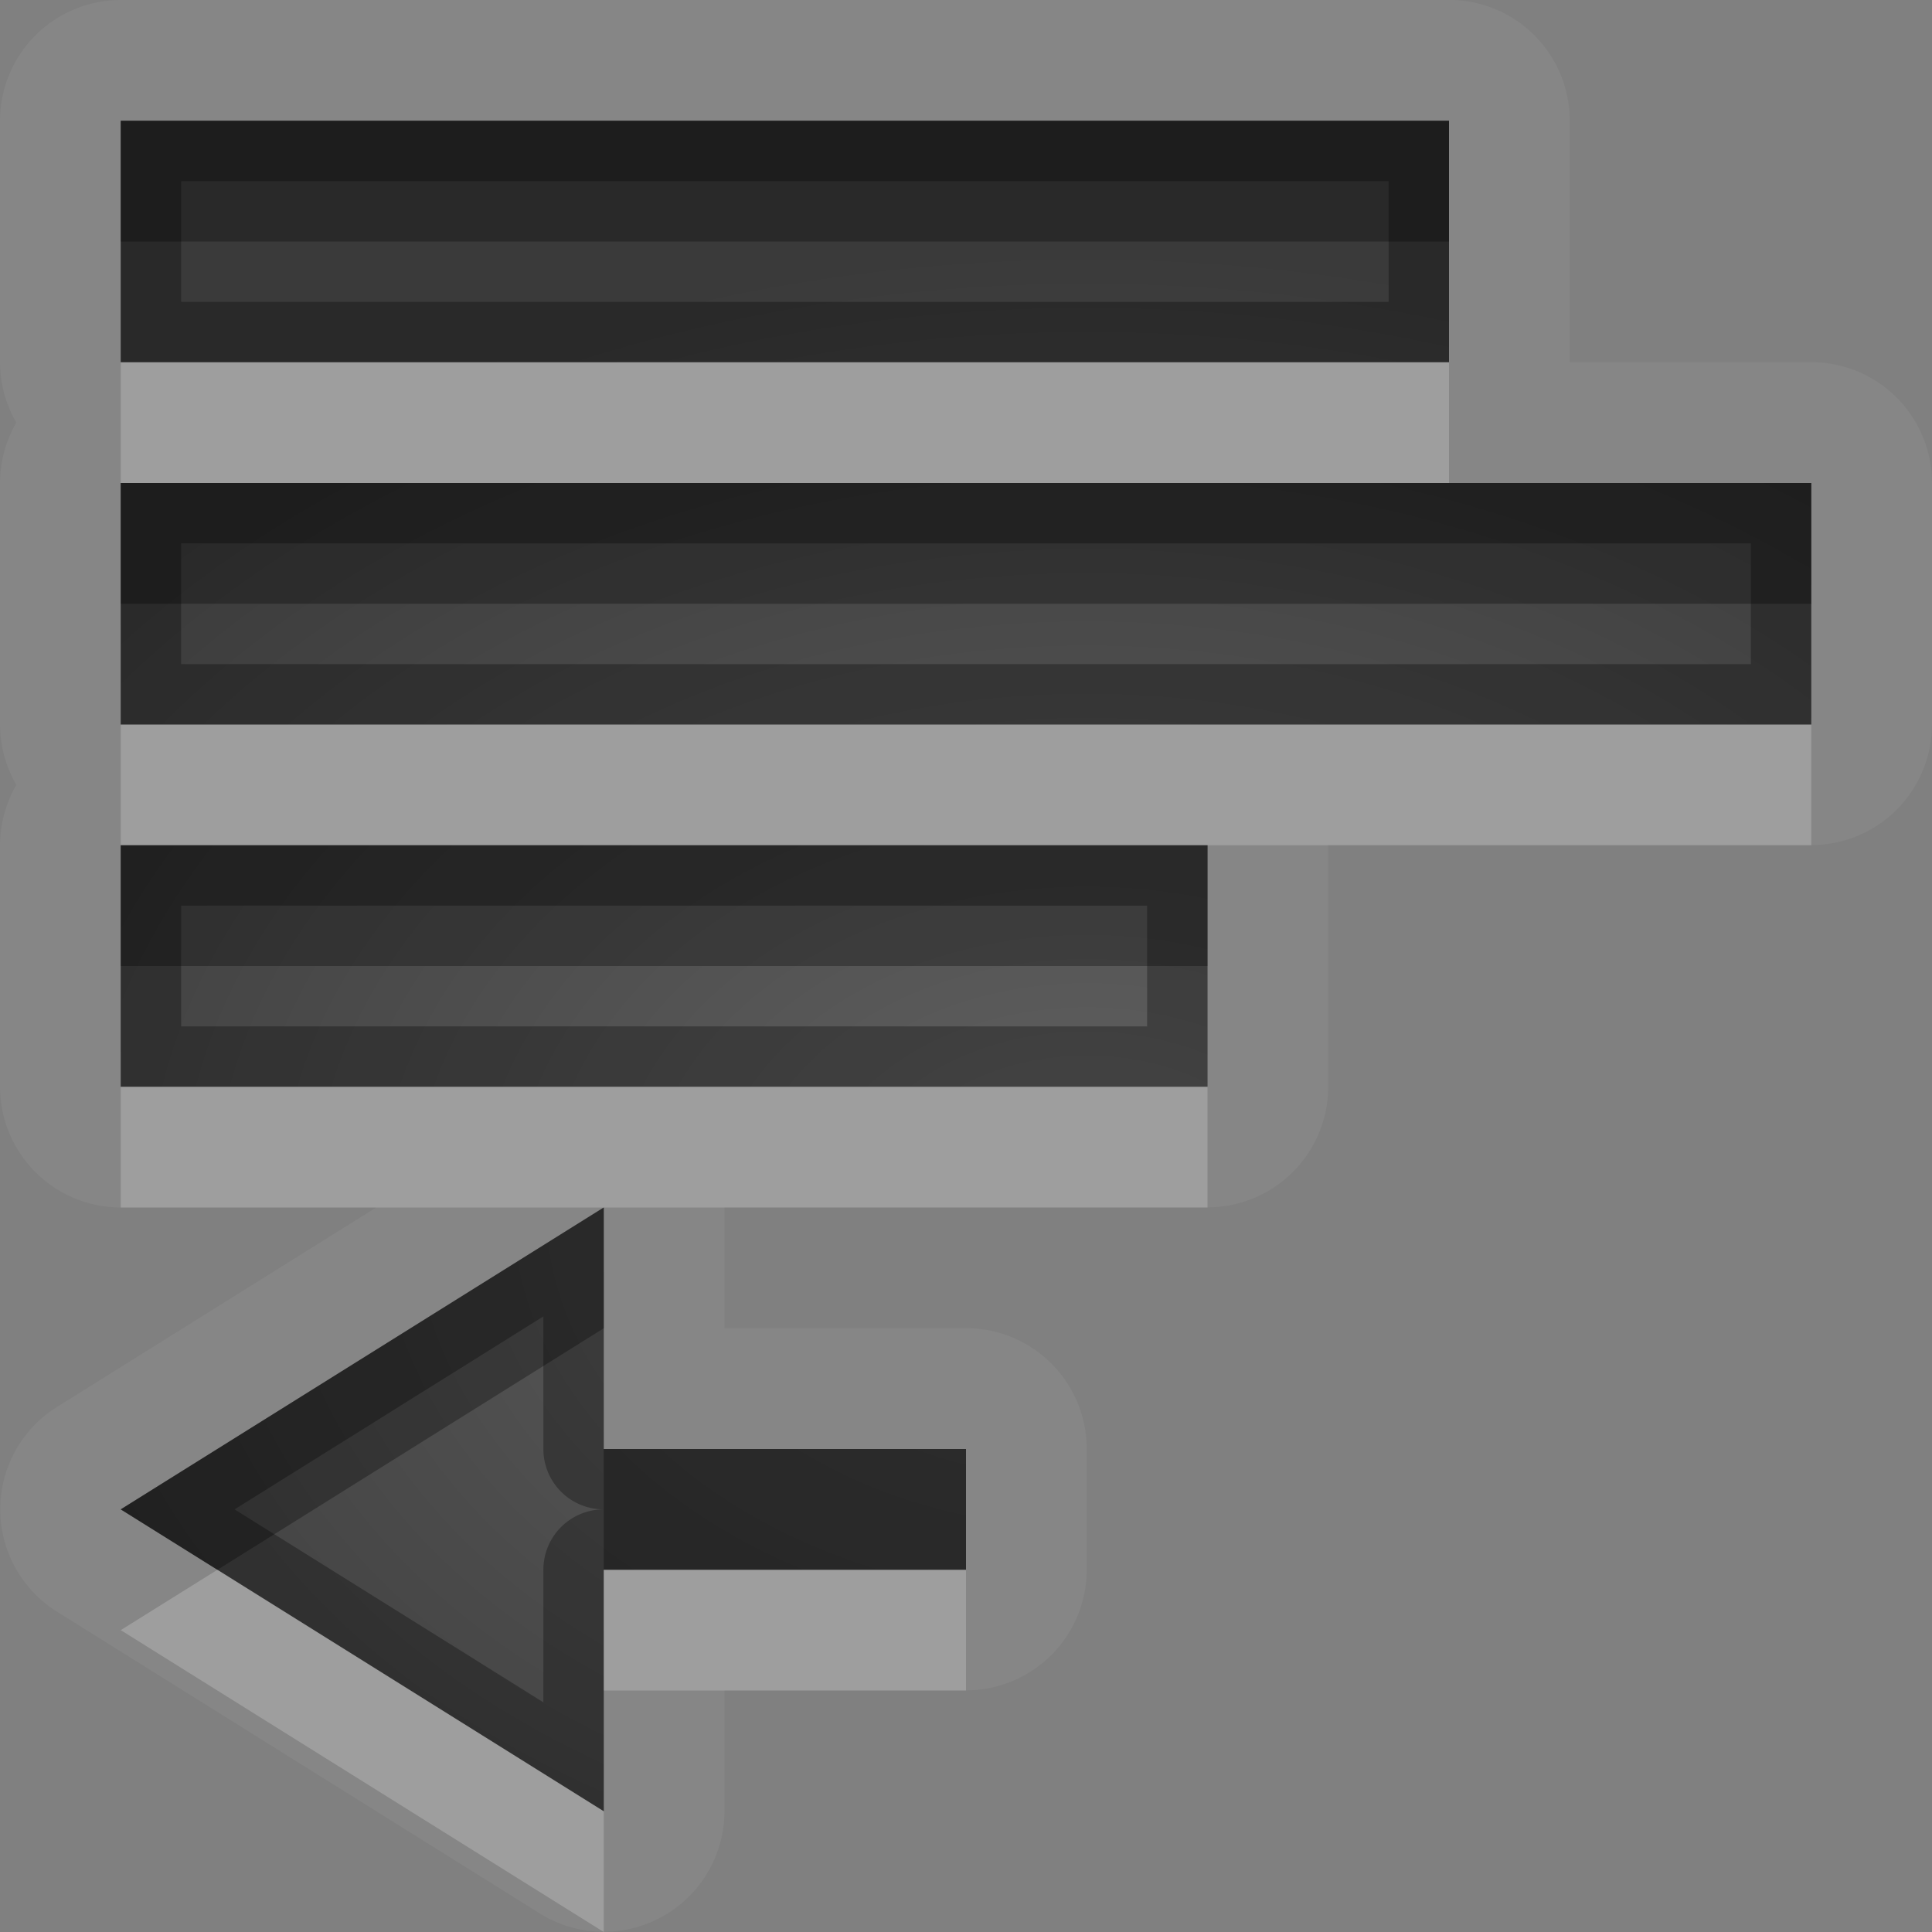 <?xml version="1.0" encoding="UTF-8"?>
<svg id="svg30" width="16" height="16" version="1.1" xmlns="http://www.w3.org/2000/svg" xmlns:cc="http://creativecommons.org/ns#" xmlns:dc="http://purl.org/dc/elements/1.1/" xmlns:rdf="http://www.w3.org/1999/02/22-rdf-syntax-ns#">
 <rect width="100%" height="100%" fill="#808080" stroke="none"/>
 <defs id="defs7">
  <radialGradient id="gr0" cx="9" cy="10" r="11" gradientTransform="matrix(1 0 0 .727 0 2.727)" gradientUnits="userSpaceOnUse">
   <stop id="stop2" stop-opacity=".235" offset="0"/>
   <stop id="stop4" stop-opacity=".549" offset="1"/>
  </radialGradient>
 </defs>
 <path id="path9" d="m1 0a1 1 0 0 0-1 1v2a1 1 0 0 0 0.135 0.5 1 1 0 0 0-0.135 0.5v2a1 1 0 0 0 0.135 0.5 1 1 0 0 0-0.135 0.5v2a1 1 0 0 0 1 1h2.115l-2.644 1.652a1 1 0 0 0 0 1.695l4 2.5a1 1 0 0 0 1.529-0.848v-1h2a1 1 0 0 0 1-1v-1a1 1 0 0 0-1-1h-2v-1h4a1 1 0 0 0 1-1v-2h4a1 1 0 0 0 1-1v-2a1 1 0 0 0-1-1h-2v-2a1 1 0 0 0-1-1h-11zm0 1h11v2h-11v-2zm0 3h14v2h-14v-2zm0 3h9v2h-9v-2zm4 3v2h3v1h-3v2l-4-2.5 4-2.5z" fill="#fff" opacity=".05"/>
 <path id="base" d="m1 1v2h11v-2h-11zm0 3v2h14v-2h-14zm0 3v2h9v-2h-9zm4 3-4 2.5 4 2.5v-2h3v-1h-3v-2z" fill="url(#gr0)"/>
 <path id="path15" d="m1 1v2h11v-2h-11zm0.5 0.5h10v1h-10v-1zm-0.5 2.5v2h14v-2h-14zm0.5 0.5h13v1h-13v-1zm-0.5 2.5v2h9v-2h-9zm0.5 0.5h8v1h-8v-1zm3.5 2.5-4 2.5 4 2.5v-2h3v-1h-3v-2zm-0.5 0.902v1.098a0.5 0.5 0 0 0 0.5 0.5 0.5 0.5 0 0 0-0.5 0.5v1.098l-2.557-1.598 2.557-1.598z" opacity=".3"/>
 <path id="path20" d="m1 3v1h11v-1h-11zm0 3v1h9 5v-1h-14zm0 3v1h4 5v-1h-9zm0.801 4-0.801 0.5 4 2.5v-1l-3.199-2zm3.199 0v1h3v-1h-3z" fill="#fff" opacity=".2"/>
 <path id="path25" d="m1 1v1h11v-1h-11zm0 3v1h14v-1h-3-11zm0 3v1h9v-1h-9zm4 3-4 2.5 0.801 0.5 3.199-2v-1zm0 2v1h3v-1h-3z" opacity=".3"/>
</svg>
